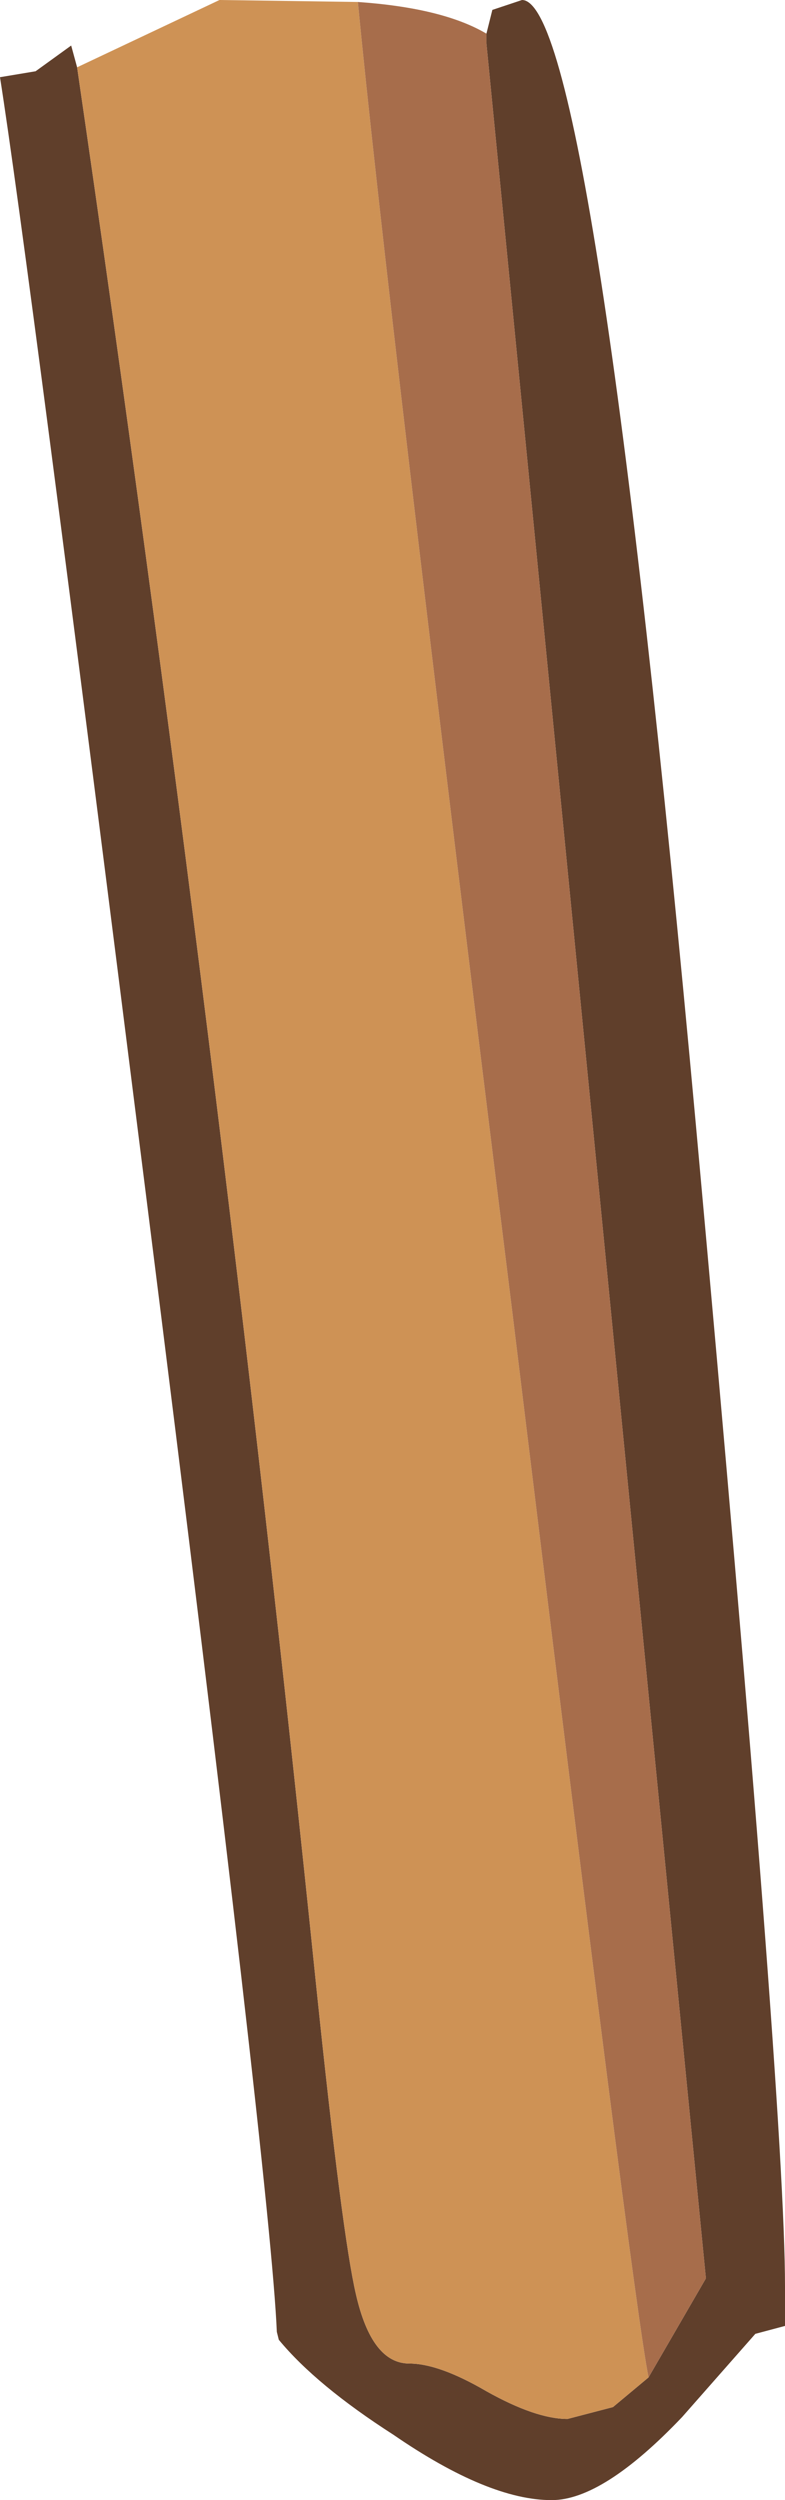<?xml version="1.0" encoding="UTF-8" standalone="no"?>
<svg xmlns:ffdec="https://www.free-decompiler.com/flash" xmlns:xlink="http://www.w3.org/1999/xlink" ffdec:objectType="shape" height="63.15px" width="19.85px" xmlns="http://www.w3.org/2000/svg">
  <g transform="matrix(1.0, 0.0, 0.0, 1.0, 7.9, 1.55)">
    <path d="M8.5 58.5 L9.95 56.0 4.4 -0.45 4.4 -0.7 4.55 -1.3 5.3 -1.55 Q7.1 -1.55 9.7 26.9 11.95 51.6 11.95 56.2 L11.95 57.2 11.2 57.4 9.35 59.5 Q7.35 61.6 6.05 61.6 4.45 61.6 2.05 59.95 0.1 58.7 -0.85 57.55 L-0.9 57.35 Q-1.05 53.7 -4.2 28.7 -7.2 4.85 -7.9 0.4 L-7.0 0.25 -6.1 -0.4 -5.95 0.15 Q-2.35 24.8 0.1 48.65 0.75 54.9 1.1 56.4 1.5 58.15 2.45 58.15 3.2 58.15 4.4 58.85 5.65 59.55 6.45 59.55 L7.6 59.25 8.5 58.5" fill="#603f2b" fill-rule="evenodd" stroke="none"/>
    <path d="M8.5 58.5 L7.6 59.25 6.45 59.55 Q5.65 59.55 4.4 58.85 3.2 58.15 2.45 58.15 1.5 58.15 1.1 56.4 0.75 54.9 0.1 48.65 -2.35 24.8 -5.95 0.15 L-2.35 -1.55 1.15 -1.5 Q1.85 5.8 5.05 31.55 8.1 56.55 8.5 58.5" fill="#ce9255" fill-rule="evenodd" stroke="none"/>
    <path d="M4.4 -0.7 L4.4 -0.45 9.95 56.0 8.5 58.5 Q8.1 56.55 5.05 31.55 1.85 5.8 1.15 -1.5 3.3 -1.35 4.4 -0.7" fill="#a76d4b" fill-rule="evenodd" stroke="none"/>
  </g>
</svg>
